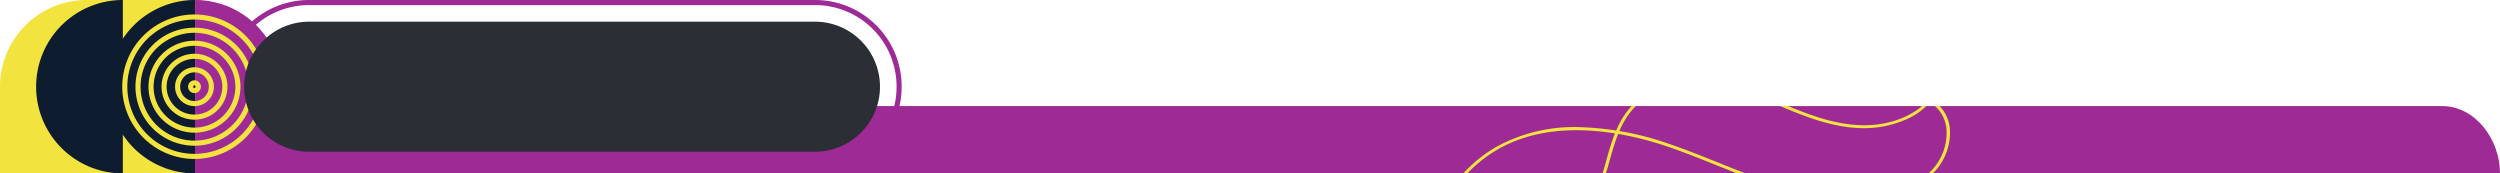 <svg xmlns="http://www.w3.org/2000/svg" xmlns:xlink="http://www.w3.org/1999/xlink" width="490.394" height="34.016" viewBox="0 0 490.394 34.016">
  <defs>
    <clipPath id="clip-path">
      <path id="Caminho_892" data-name="Caminho 892" d="M0-404.778H490.394v-34.016H0Z" fill="none"/>
    </clipPath>
    <clipPath id="clip-path-2">
      <path id="Caminho_895" data-name="Caminho 895" d="M38.268-417.982v13.2H490.394c0-6.688-4.848-13.209-11.367-13.209h0Z" fill="none"/>
    </clipPath>
  </defs>
  <g id="pv_exercicioseprob" transform="translate(-97 -175.794)">
    <g id="Grupo_962" data-name="Grupo 962" transform="translate(97 614.588)" clip-path="url(#clip-path)">
      <g id="Grupo_959" data-name="Grupo 959" transform="translate(159.921 -405.278)">
        <path id="Caminho_889" data-name="Caminho 889" d="M0,0A16.477,16.477,0,0,0,16.447-16.508,16.477,16.477,0,0,0,0-33.016H-99.334a16.478,16.478,0,0,0-16.447,16.508A16.478,16.478,0,0,0-99.334,0" fill="none" stroke="#9e2a96" stroke-width="1"/>
      </g>
      <g id="Grupo_960" data-name="Grupo 960" transform="translate(17.008 -438.793)">
        <path id="Caminho_890" data-name="Caminho 890" d="M0,0A17.008,17.008,0,0,0-17.008,17.008V34.016H22.677V0Z" fill="#f3e33f"/>
      </g>
      <g id="Grupo_961" data-name="Grupo 961" transform="translate(479.027 -417.987)">
        <path id="Caminho_891" data-name="Caminho 891" d="M0,0-440.759,0v13.2H11.367C11.367,6.521,6.52,0,0,0" fill="#9e2a96"/>
      </g>
    </g>
    <g id="Grupo_965" data-name="Grupo 965" transform="translate(97 614.588)" clip-path="url(#clip-path-2)">
      <g id="Grupo_963" data-name="Grupo 963" transform="translate(212.008 -371.331)">
        <path id="Caminho_893" data-name="Caminho 893" d="M0,0A70.623,70.623,0,0,0,15.683,6.245a51.785,51.785,0,0,0,20.426.987A36.37,36.37,0,0,0,54.434-.8c5.571-4.851,8.82-11.35,11.963-17.635,3.946-7.89,7.672-15.342,15.587-19.829,11.295-6.4,25.722-2.983,33.316-.375,3.151,1.082,6.295,2.342,9.336,3.561,7.17,2.873,14.585,5.845,22.679,6.721a33.713,33.713,0,0,0,10.055-.353,19.958,19.958,0,0,0,8.954-4.008,11.256,11.256,0,0,0,4.168-9.154,7.28,7.28,0,0,0-3.808-6.141l-.384.491a6.772,6.772,0,0,1,3.528,5.722,10.667,10.667,0,0,1-3.945,8.681c-4.208,3.477-10.929,5-18.439,4.192-8-.865-15.367-3.819-22.494-6.676-3.049-1.222-6.2-2.485-9.368-3.572A57.851,57.851,0,0,0,98.477-42.5a31.906,31.906,0,0,0-16.829,3.76C73.549-34.148,69.6-26.26,65.79-18.632,62.674-12.4,59.452-5.957,53.979-1.192c-8.956,7.8-23.9,10.5-38.067,6.885C3.023,2.4-7.9-5.192-17.538-11.9l-.438.457A178.2,178.2,0,0,0,0,0" fill="#f3e33f"/>
      </g>
      <g id="Grupo_964" data-name="Grupo 964" transform="translate(271.883 -387.754)">
        <path id="Caminho_894" data-name="Caminho 894" d="M0,0A30.423,30.423,0,0,0,17.407,3.293C28.147,2.116,38.261-4.94,42-13.865a49.9,49.9,0,0,0,1.855-5.669c1.245-4.388,2.42-8.533,6.052-11.515,3.477-2.855,8.943-4.072,14.623-3.254,4.517.649,8.7,2.385,12.743,4.064q.751.312,1.5.622c4.336,1.781,9.416,3.683,14.854,3.721a20.666,20.666,0,0,0,7.952-1.533,13.3,13.3,0,0,0,6.05-4.7,7.868,7.868,0,0,0,.644-7.523A6.8,6.8,0,0,0,103.4-43.6l-.2.559a6.226,6.226,0,0,1,4.461,3.628,7.345,7.345,0,0,1-.591,7.024c-2.421,3.635-7.673,5.958-13.38,5.918-5.306-.037-10.312-1.914-14.587-3.669l-1.5-.621c-4.083-1.7-8.305-3.448-12.91-4.111-5.889-.847-11.577.431-15.216,3.419-3.788,3.11-5.044,7.538-6.258,11.82a49.4,49.4,0,0,1-1.834,5.606c-3.65,8.712-13.522,15.6-24.007,16.75S-3.736-.767-8.462-8.561l-.593.294A23.207,23.207,0,0,0,0,0" fill="#f3e33f"/>
      </g>
    </g>
    <g id="Grupo_966" data-name="Grupo 966" transform="translate(121.095 209.81)">
      <path id="Caminho_896" data-name="Caminho 896" d="M0,0A17.008,17.008,0,0,1-17.008-17.008,17.008,17.008,0,0,1,0-34.016Z" fill="#0d1c2e"/>
    </g>
    <g id="Grupo_967" data-name="Grupo 967" transform="translate(135.268 209.81)">
      <path id="Caminho_897" data-name="Caminho 897" d="M0,0A17.008,17.008,0,0,1-17.008-17.008,17.008,17.008,0,0,1,0-34.016Z" fill="#0d1c2e"/>
    </g>
    <g id="Grupo_968" data-name="Grupo 968" transform="translate(135.268 209.81)">
      <path id="Caminho_898" data-name="Caminho 898" d="M0,0A17.008,17.008,0,0,0,17.008-17.008,17.008,17.008,0,0,0,0-34.016Z" fill="#9e2a96"/>
    </g>
    <path id="Caminho_900" data-name="Caminho 900" d="M0-404.778H490.394v-34.016H0Z" transform="translate(97 614.588)" fill="none"/>
    <g id="pv_exercicioseprob-2" data-name="pv_exercicioseprob" transform="translate(97 614.588)" clip-path="url(#clip-path)">
      <g id="Grupo_971" data-name="Grupo 971" transform="translate(38.15 -435.459)">
        <path id="Caminho_901" data-name="Caminho 901" d="M0,0A13.689,13.689,0,0,0-13.673,13.673,13.689,13.689,0,0,0,0,27.347,13.689,13.689,0,0,0,13.673,13.673,13.689,13.689,0,0,0,0,0Z" fill="none" stroke="#f3e33f" stroke-width="1"/>
      </g>
      <g id="Grupo_972" data-name="Grupo 972" transform="translate(38.15 -432.862)">
        <path id="Caminho_902" data-name="Caminho 902" d="M0,0A11.076,11.076,0,1,0,0,22.152,11.089,11.089,0,0,0,11.076,11.076,11.089,11.089,0,0,0,0,0Z" fill="none" stroke="#f3e33f" stroke-width="1"/>
      </g>
      <g id="Grupo_973" data-name="Grupo 973" transform="translate(38.15 -430.307)">
        <path id="Caminho_903" data-name="Caminho 903" d="M0,0A8.521,8.521,0,0,0,0,17.042,8.531,8.531,0,0,0,8.521,8.521,8.531,8.531,0,0,0,0,0Z" fill="none" stroke="#f3e33f" stroke-width="1"/>
      </g>
      <g id="Grupo_974" data-name="Grupo 974" transform="translate(38.15 -427.751)">
        <path id="Caminho_904" data-name="Caminho 904" d="M0,0A5.972,5.972,0,0,0-5.965,5.965,5.972,5.972,0,0,0,0,11.931,5.972,5.972,0,0,0,5.965,5.965,5.972,5.972,0,0,0,0,0Z" fill="none" stroke="#f3e33f" stroke-width="1"/>
      </g>
      <g id="Grupo_975" data-name="Grupo 975" transform="translate(38.15 -425.098)">
        <path id="Caminho_905" data-name="Caminho 905" d="M0,0A3.312,3.312,0,0,0,0,6.624,3.316,3.316,0,0,0,3.312,3.312,3.316,3.316,0,0,0,0,0Z" fill="none" stroke="#f3e33f" stroke-width="1"/>
      </g>
      <g id="Grupo_976" data-name="Grupo 976" transform="translate(38.15 -422.542)">
        <path id="Caminho_906" data-name="Caminho 906" d="M0,0A.758.758,0,0,0-.757.756.758.758,0,0,0,0,1.513.758.758,0,0,0,.757.756.758.758,0,0,0,0,0Z" fill="none" stroke="#f3e33f" stroke-width="1"/>
      </g>
      <g id="Grupo_977" data-name="Grupo 977" transform="translate(60.648 -434.542)">
        <path id="Caminho_907" data-name="Caminho 907" d="M0,0A12.756,12.756,0,0,0-12.756,12.756,12.756,12.756,0,0,0,0,25.512H99.213A12.756,12.756,0,1,0,99.213,0Z" fill="#2b2e34"/>
      </g>
    </g>
  </g>
</svg>
